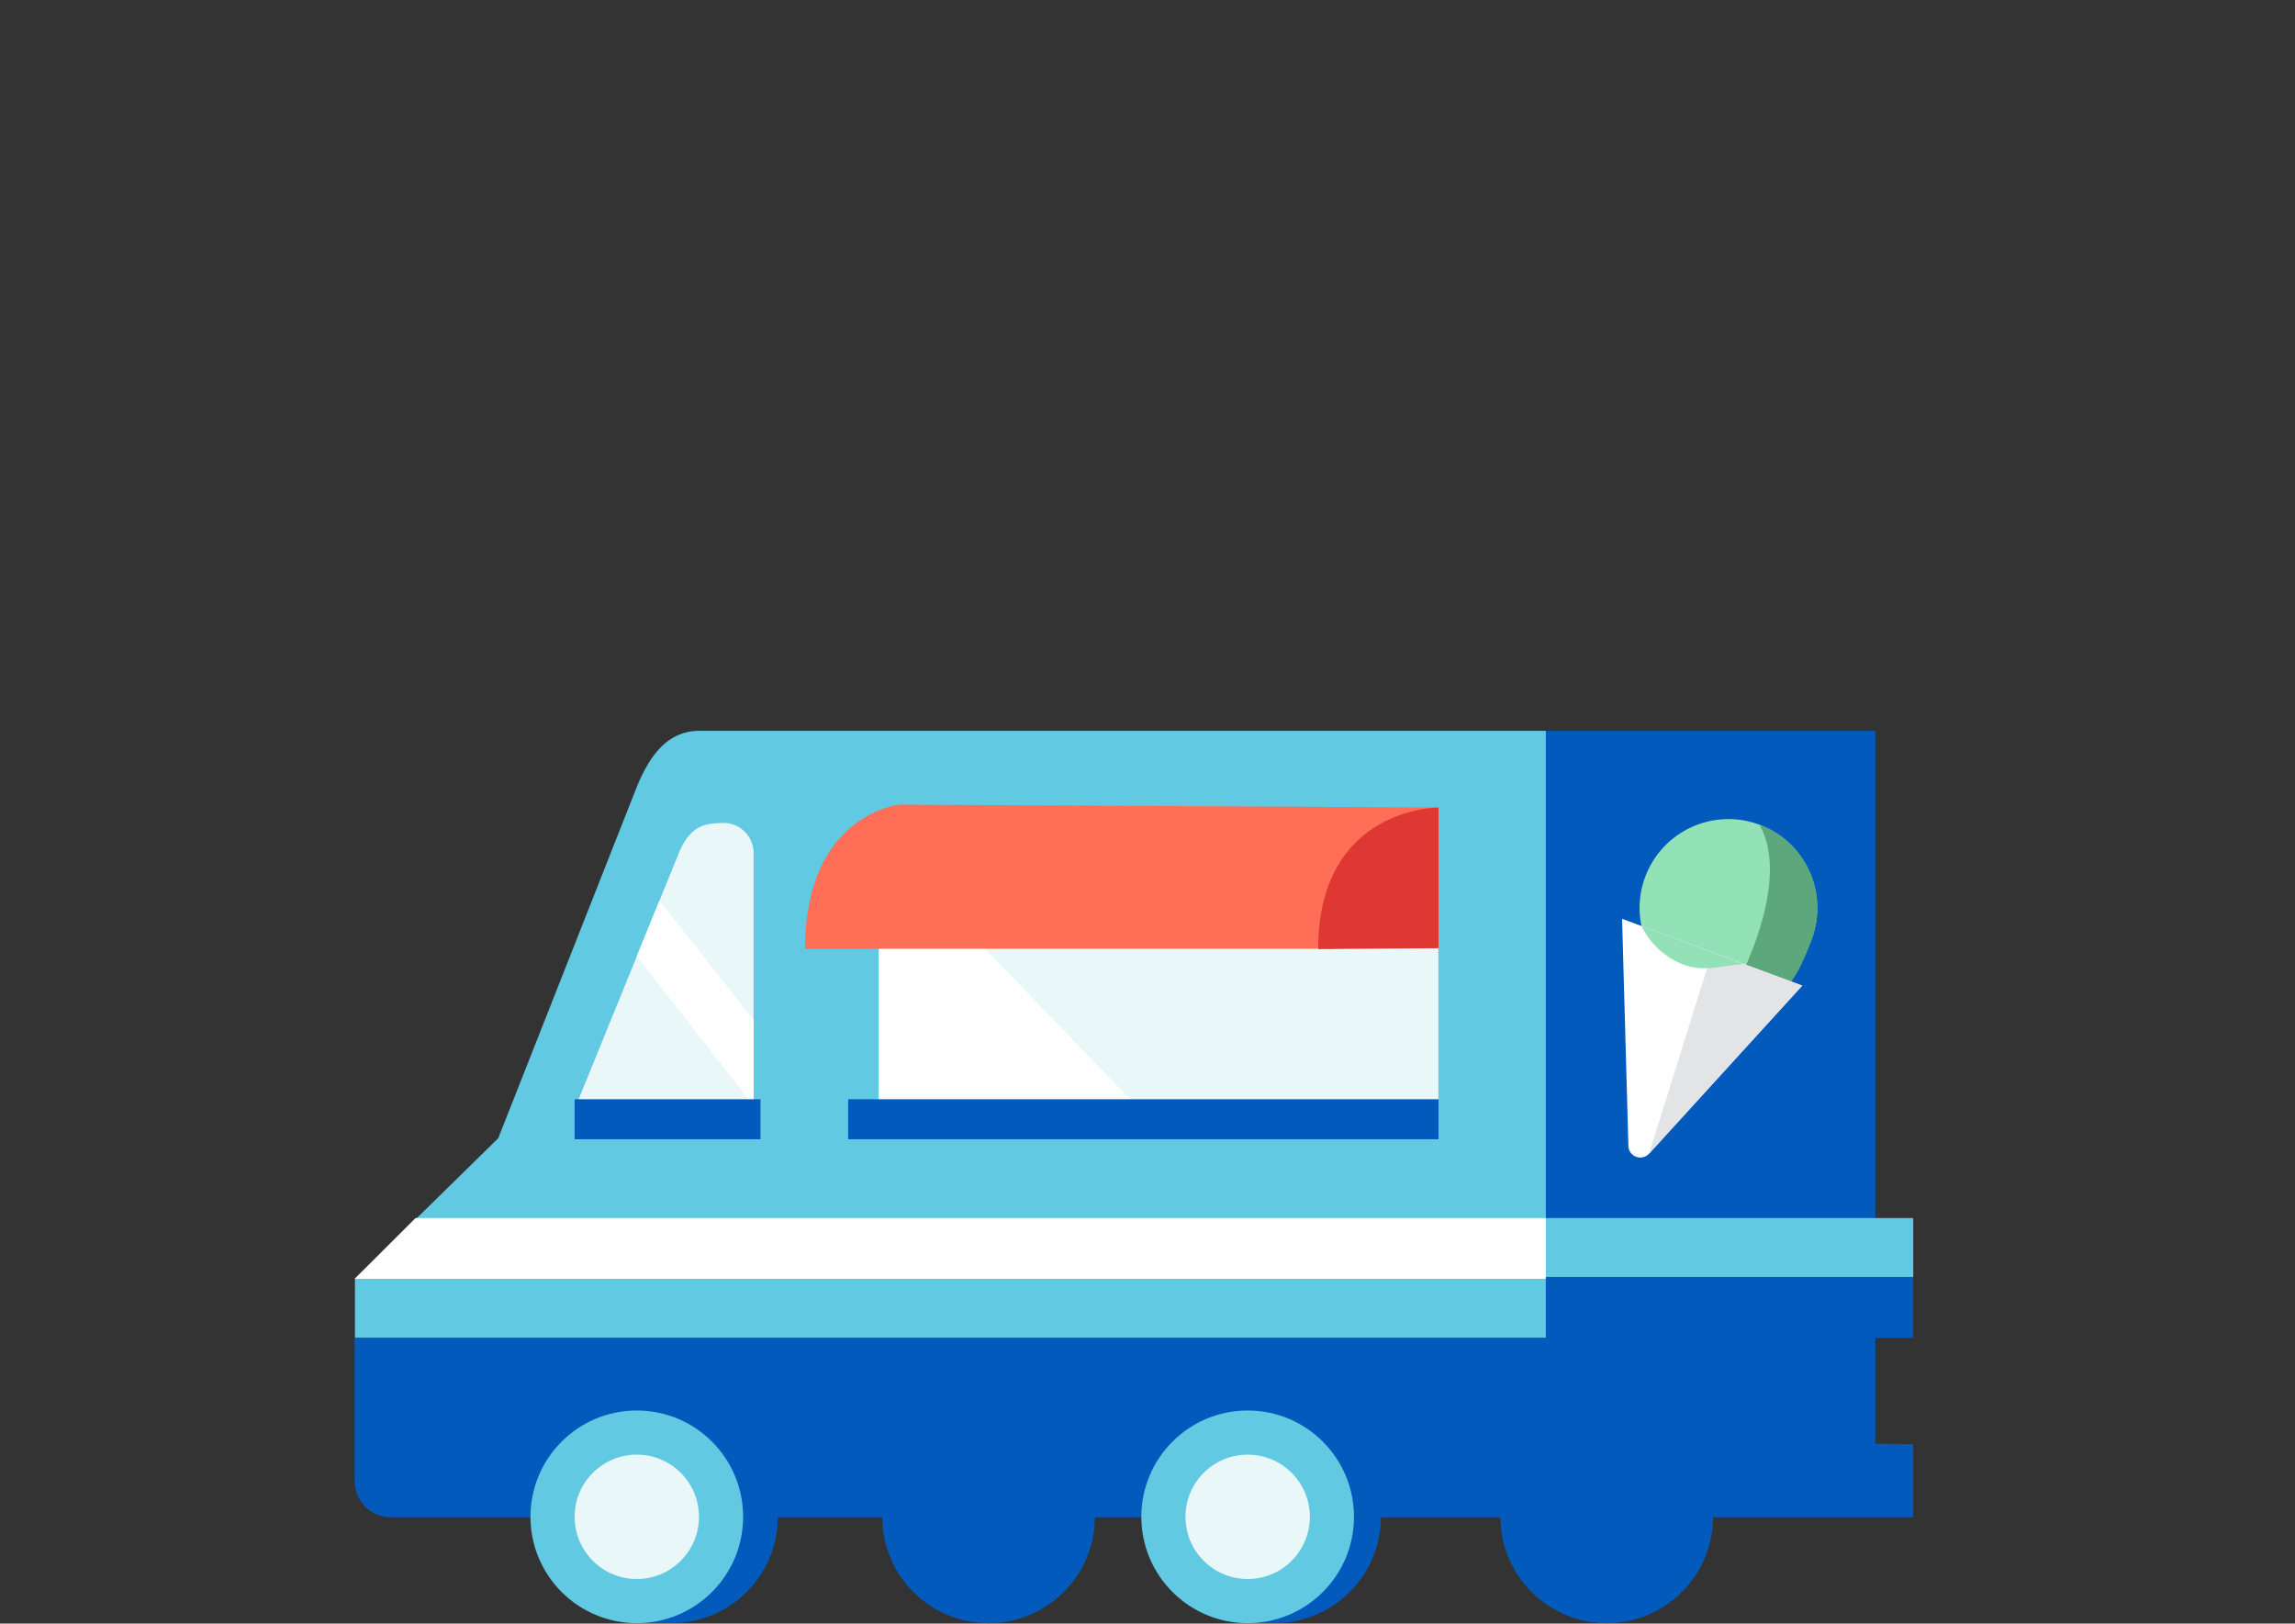 <svg xmlns="http://www.w3.org/2000/svg" viewBox="0 0 160.16 113.3"><rect x="0" y="0" width="160.16" height="113.3" fill="#333333" stroke="none"/><defs><style>.cls-1{fill:#015abc;}.cls-2{fill:#61c9e1;}.cls-3{fill:#eaf7f9;}.cls-4{fill:#fff;}.cls-5{fill:#ff6e56;}.cls-6{fill:#df3834;}.cls-7{fill:none;}.cls-8{fill:#92e1b7;}.cls-9{fill:#5da77d;}.cls-10{fill:#e3e4e6;}</style></defs><title>Asset 62</title><g id="Layer_2" data-name="Layer 2"><g id="Top_layer" data-name="Top layer"><path class="cls-1" d="M130.87,100.75V51h-23V93.35H24.75v10h0a2.53,2.53,0,0,0,2.53,2.53H133.52v-5.1Z"/><circle class="cls-1" cx="112.13" cy="105.85" r="7.42"/><circle class="cls-1" cx="68.99" cy="105.85" r="7.42"/><path class="cls-2" d="M107.88,93.35V51H48.8c-2.17,0-3.4,1.64-4.3,3.76L34.77,79.43l-10,9.81v4.11"/><rect class="cls-3" x="61.33" y="58.54" width="39.05" height="20.89"/><polygon class="cls-4" points="81.49 79.43 61.34 79.43 61.34 58.54 81.49 79.43"/><path class="cls-1" d="M89.22,98.43a7.42,7.42,0,0,1,0,14.83H87.07V98.43Z"/><circle class="cls-2" cx="87.07" cy="105.85" r="7.42"/><path class="cls-1" d="M46.59,98.43a7.42,7.42,0,1,1,0,14.83H44.44V98.43Z"/><circle class="cls-2" cx="44.44" cy="105.85" r="7.42"/><circle class="cls-3" cx="44.44" cy="105.85" r="4.34"/><circle class="cls-3" cx="87.07" cy="105.85" r="4.34"/><polyline class="cls-4" points="107.88 89.24 24.75 89.24 29 85 107.88 85"/><path class="cls-5" d="M100.39,56.35l-37.61-.2s-6.59.64-6.6,10.06H93C93.05,56.58,100.39,56.35,100.39,56.35Z"/><path class="cls-6" d="M100.39,56.35v9.82l-8.4.06C92,56.31,100.39,56.35,100.39,56.35Z"/><rect class="cls-1" x="59.19" y="76.71" width="41.2" height="2.79"/><rect class="cls-1" x="107.88" y="89.11" width="25.64" height="4.25"/><rect class="cls-2" x="107.88" y="85" width="25.64" height="4.11"/><path class="cls-3" d="M50.67,79.43H42.23a2.17,2.17,0,0,1-1.91-2.57l7.14-17.54c.82-1.75,1.77-1.89,3.2-1.89h0a2.12,2.12,0,0,1,1.93,2.26V77.17A2.12,2.12,0,0,1,50.67,79.43Z"/><polygon class="cls-4" points="46.02 62.84 44.44 66.73 52.6 77.17 52.6 71.2 46.02 62.84"/><rect class="cls-1" x="40.1" y="76.71" width="12.97" height="2.79"/><rect class="cls-7" width="160.16" height="113.3"/><circle class="cls-8" cx="120.63" cy="63.36" r="6.2" transform="translate(19.25 154.41) rotate(-69.64)"/><path class="cls-9" d="M122.79,57.55a6.22,6.22,0,0,1,3.65,8c-1.19,3.21-2.47,5.23-5.68,4C120.76,69.56,125.22,61.88,122.79,57.55Z"/><path class="cls-4" d="M113.2,64.12l12.57,4.66L115.09,80.5a.83.83,0,0,1-1.45-.54Z"/><polyline class="cls-10" points="119.48 66.45 125.77 68.78 115.09 80.5"/><path class="cls-8" d="M114.56,64.62a5.37,5.37,0,0,0,3,2.72c1.77.66,4-.39,4.45.06"/></g></g></svg>